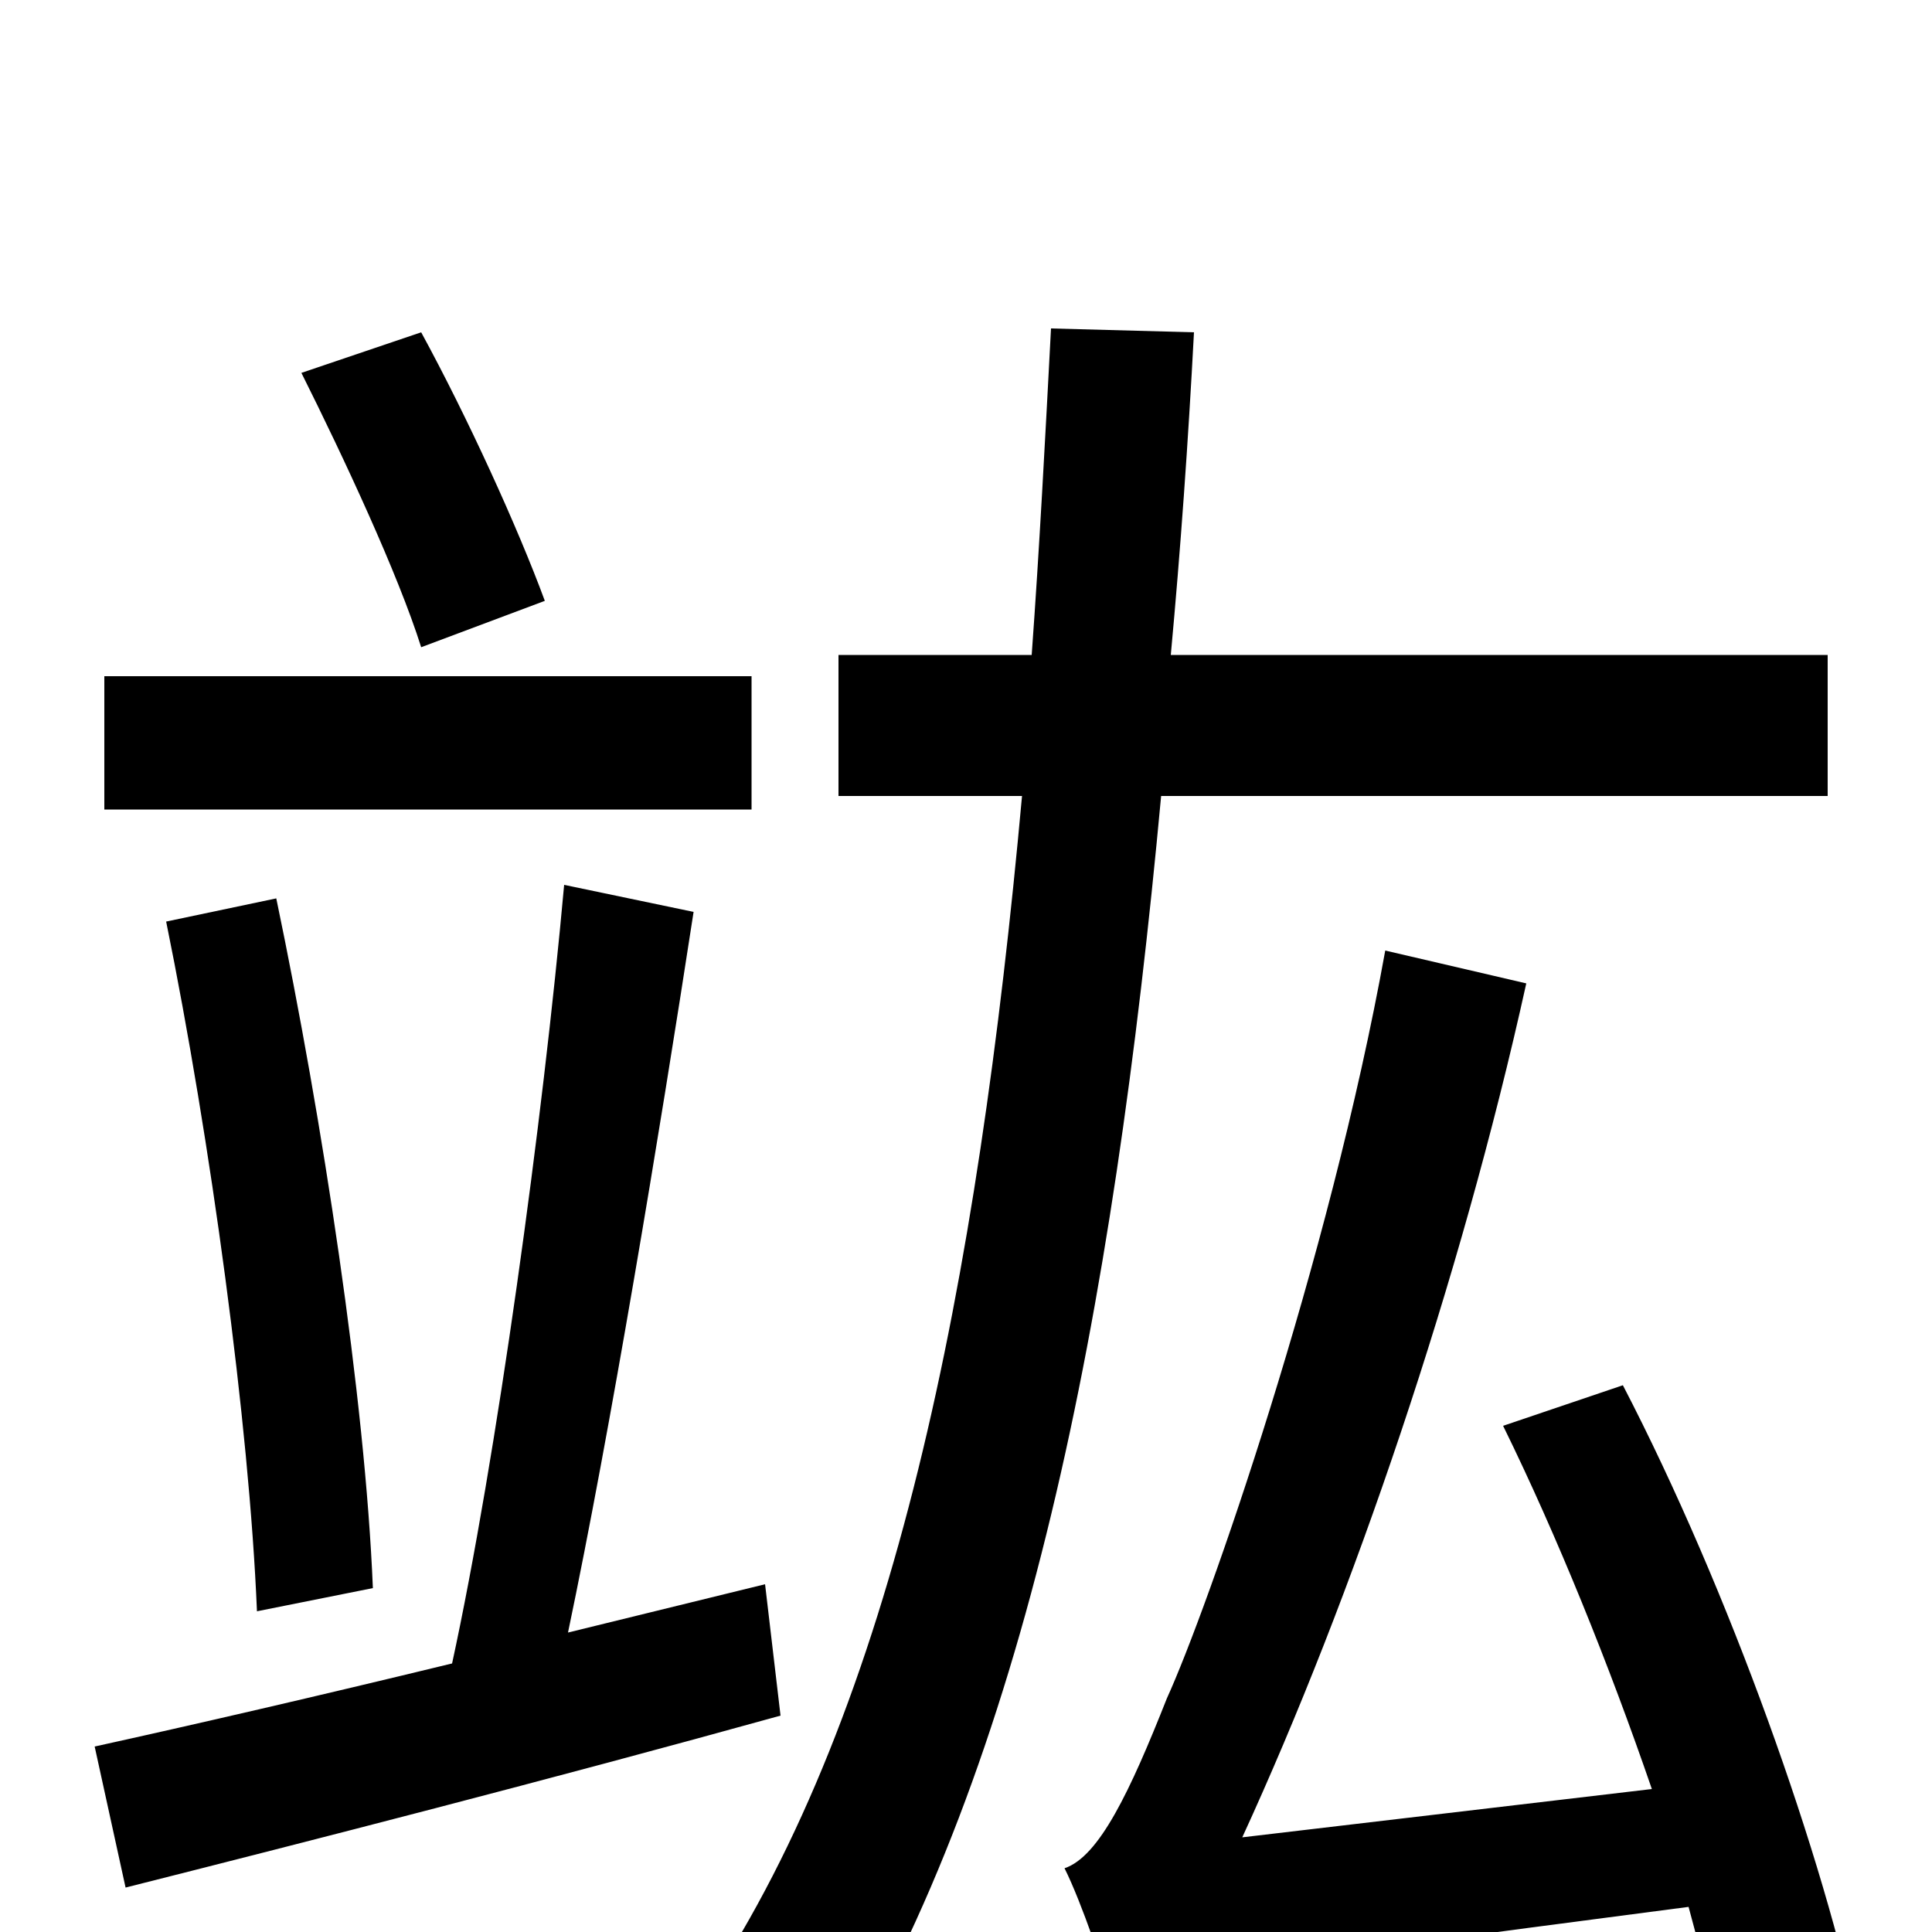 <svg xmlns="http://www.w3.org/2000/svg" viewBox="0 -1000 1000 1000">
	<path fill="#000000" d="M282 -689C268 -727 242 -784 218 -828L156 -807C178 -763 206 -703 218 -665ZM389 -650H54V-581H389ZM193 -178C189 -276 167 -420 143 -535L86 -523C109 -410 129 -263 133 -166ZM396 -180L294 -155C316 -260 341 -411 359 -528L292 -542C281 -420 257 -245 234 -139C164 -122 99 -107 49 -96L65 -23C160 -47 285 -79 404 -112ZM946 -588V-661H606C611 -715 615 -771 618 -828L544 -830C541 -773 538 -716 534 -661H434V-588H529C506 -335 463 -117 366 29C384 39 419 65 431 76C531 -88 576 -318 601 -588ZM963 53C944 -39 895 -177 840 -283L778 -262C806 -205 833 -138 855 -74L643 -49C700 -173 756 -337 790 -491L717 -508C688 -347 625 -167 604 -121C585 -73 569 -39 551 -33C560 -15 572 21 576 35C595 24 629 19 874 -13C883 20 890 50 895 76Z"/>
</svg>